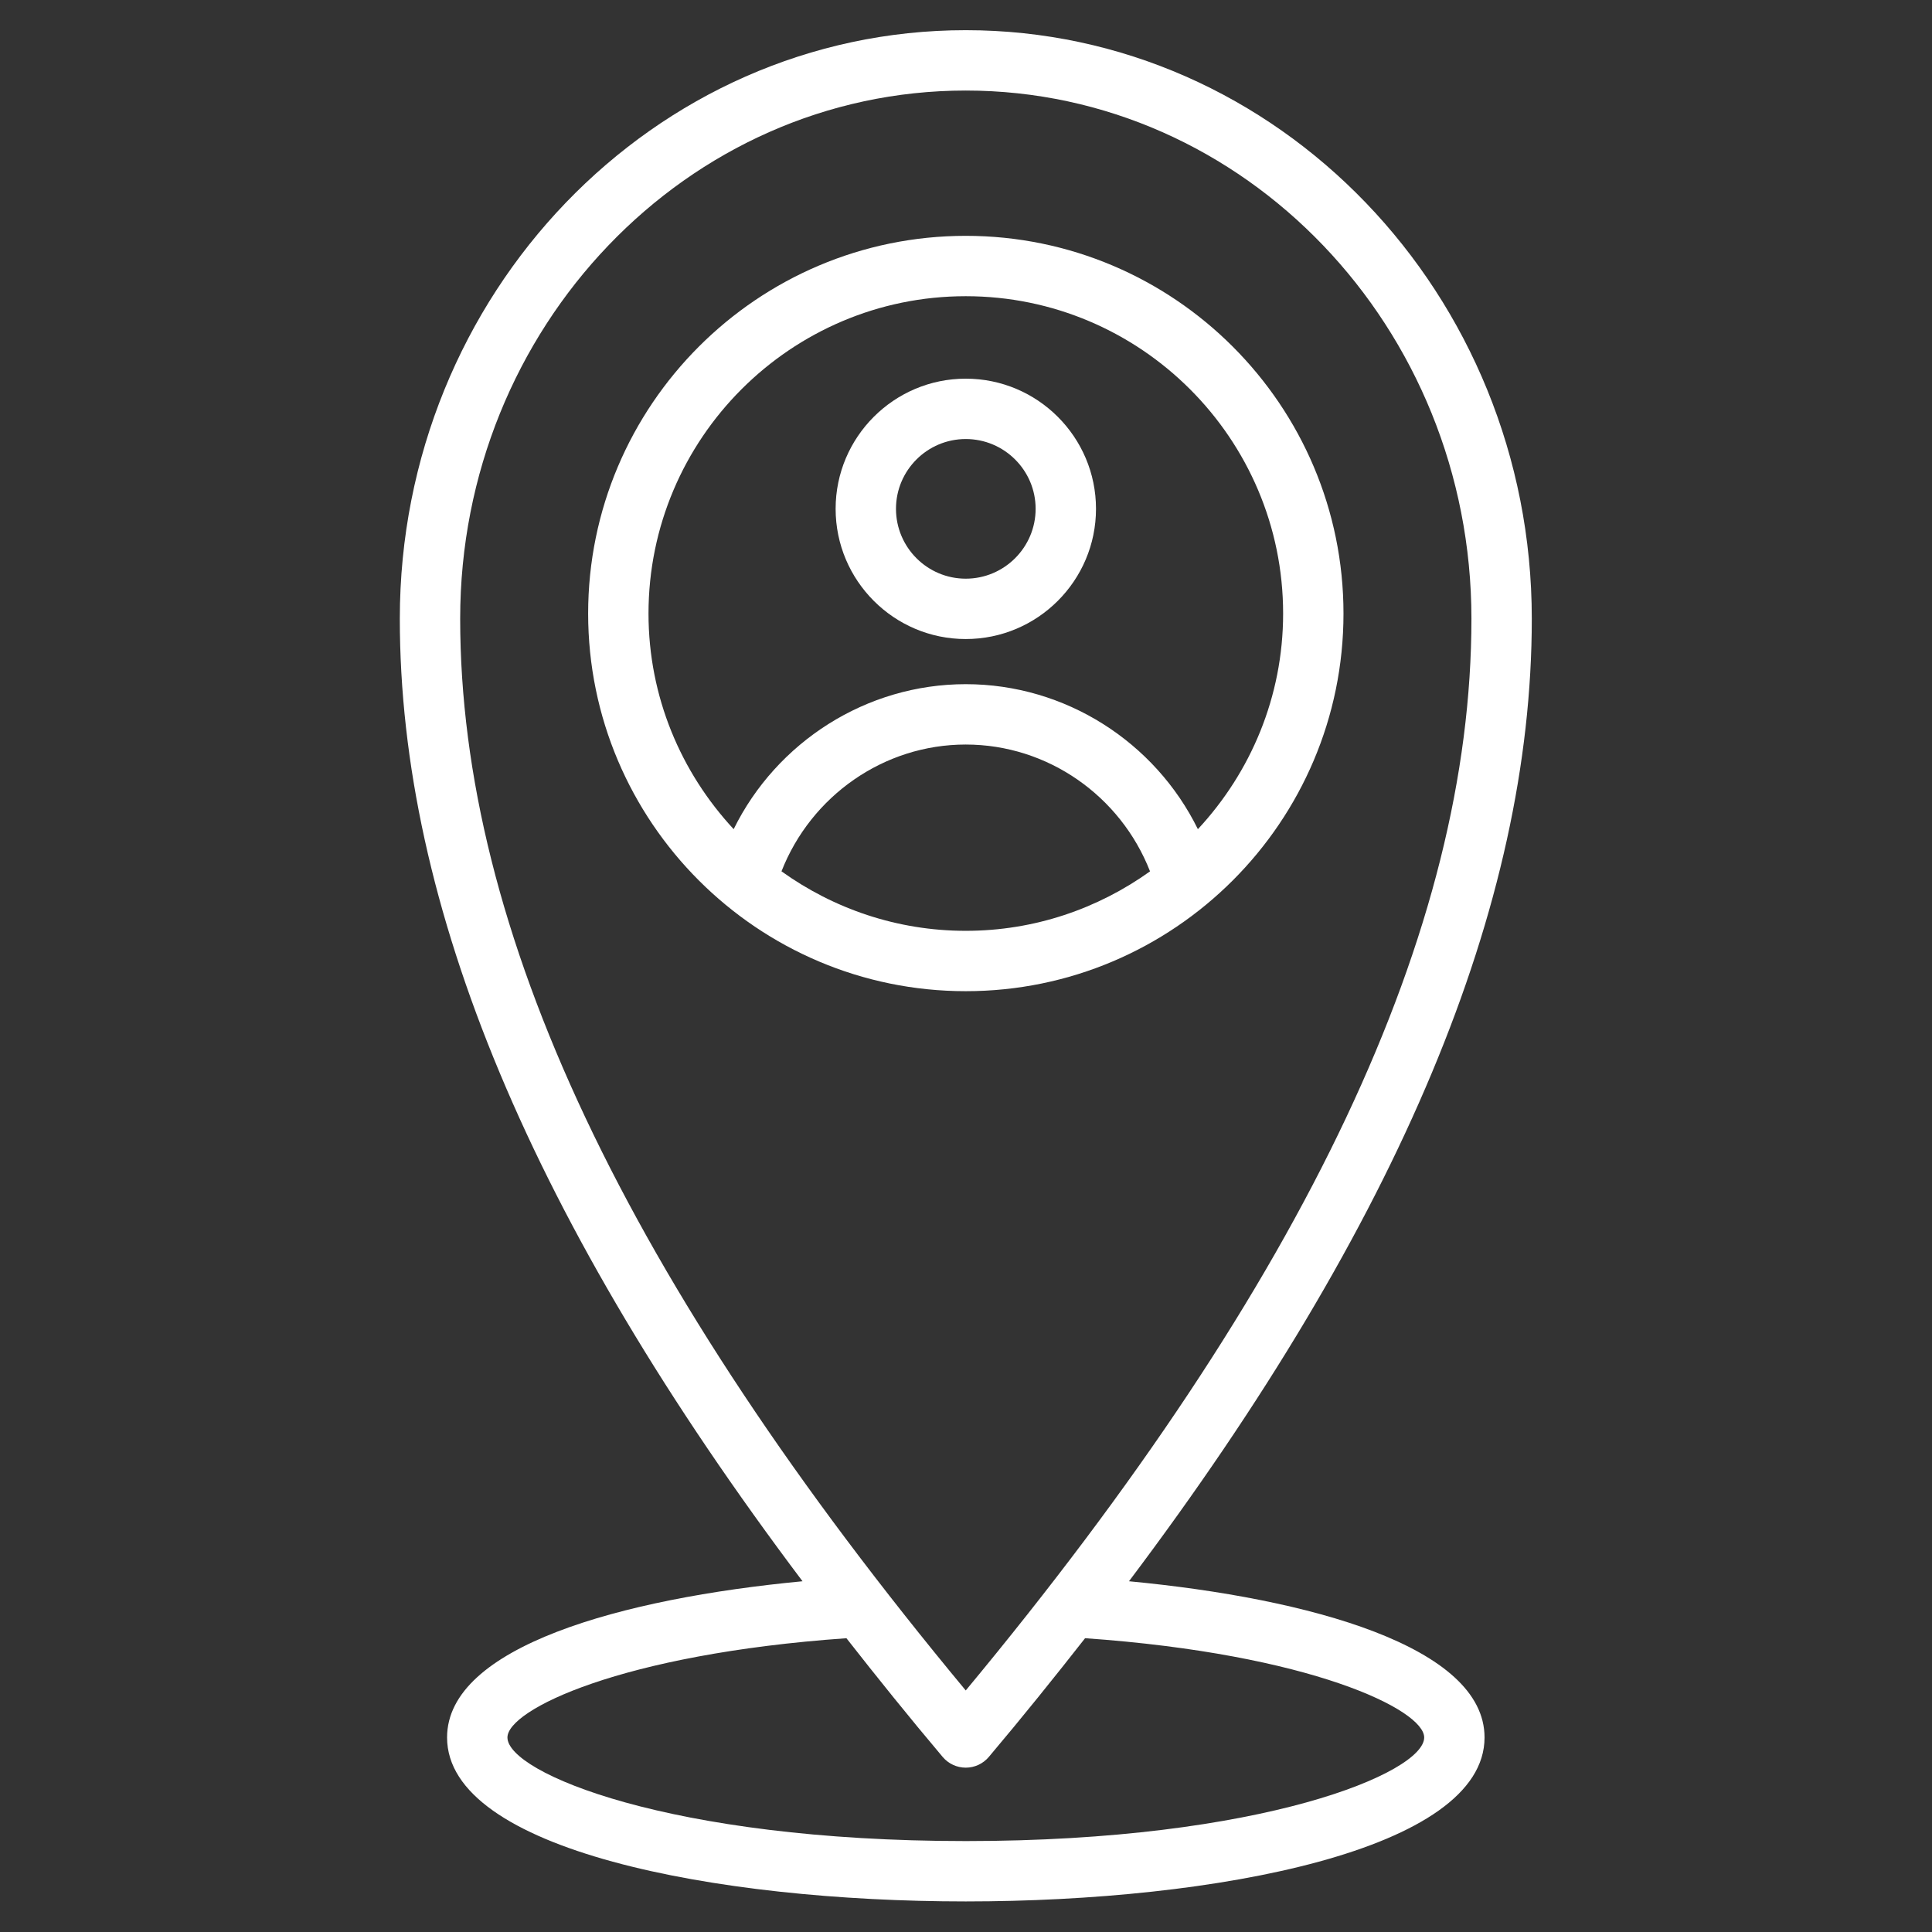 <?xml version="1.0" encoding="UTF-8" standalone="no"?><!DOCTYPE svg PUBLIC "-//W3C//DTD SVG 1.1//EN" "http://www.w3.org/Graphics/SVG/1.1/DTD/svg11.dtd"><svg width="100%" height="100%" viewBox="0 0 3334 3334" version="1.1" xmlns="http://www.w3.org/2000/svg" xmlns:xlink="http://www.w3.org/1999/xlink" xml:space="preserve" xmlns:serif="http://www.serif.com/" style="fill-rule:evenodd;clip-rule:evenodd;stroke-linejoin:round;stroke-miterlimit:2;"><rect x="0" y="0" width="3334" height="3334" fill="#333333" stroke="none"/><g id="_x32_3_pin"><g><g><path d="M1948.26,2728.73c466.74,-619.818 695.12,-1165.8 695.12,-1661.1c0,-559.969 -438.182,-1015.55 -976.817,-1015.55c-538.511,0 -976.615,455.578 -976.615,1015.55c-0,495.401 228.312,1041.39 694.943,1661.1c-311.922,29.657 -613.386,112.927 -613.386,269.589c0.005,194.401 463.974,282.927 895.058,282.927c431.213,-0 895.281,-88.526 895.281,-282.922c0.005,-156.667 -301.594,-239.937 -613.584,-269.599Zm-1154.14,-1661.1c-0,-502.547 391.385,-911.38 872.443,-911.38c481.161,-0 872.651,408.833 872.651,911.38c-0,536.959 -285.542,1142.4 -872.651,1849.54c-586.954,-707.011 -872.443,-1312.46 -872.443,-1849.54Zm872.443,2109.45c-511.73,0 -790.891,-118.078 -790.891,-178.755c-0,-47.781 195.838,-143.958 584.979,-171.302c52.906,67.516 107.641,135.609 166.109,204.896c9.891,11.724 24.464,18.489 39.803,18.489c15.338,0 29.906,-6.765 39.802,-18.489c58.474,-69.292 113.213,-137.391 166.125,-204.912c389.27,27.323 585.192,123.521 585.192,171.313c0,60.682 -279.234,178.76 -791.119,178.76Z" style="fill:#fff;fill-rule:nonzero;"/><path d="M2318.42,1058.81c-0,-359.422 -292.412,-651.828 -651.854,-651.828c-359.318,0 -651.625,292.412 -651.625,651.828c-0,359.318 292.307,651.651 651.625,651.651c359.442,0 651.854,-292.333 651.854,-651.651Zm-1052.36,372.026c-90.874,-97.776 -146.958,-228.317 -146.958,-372.026c0,-301.974 245.589,-547.661 547.459,-547.661c301.973,-0 547.687,245.693 547.687,547.661c0,143.735 -56.135,274.302 -147.083,372.084c-74.068,-150.521 -228.709,-250.24 -400.61,-250.24c-171.687,0 -326.297,99.688 -400.494,250.182Zm400.5,-146.015c141.614,-0 267.182,88.745 318.01,218.864c-89.771,64.313 -199.396,102.615 -318.01,102.615c-118.61,-0 -228.219,-38.323 -317.964,-102.672c50.979,-130.094 176.531,-218.807 317.964,-218.807Z" style="fill:#fff;fill-rule:nonzero;"/><path d="M1891.33,878.042c0,-123.823 -100.807,-224.584 -224.76,-224.584c-123.823,0 -224.558,100.761 -224.558,224.584c0,123.927 100.735,224.734 224.558,224.734c123.948,0 224.76,-100.807 224.76,-224.734Zm-345.156,-0c-0,-66.401 54.015,-120.417 120.39,-120.417c66.48,0 120.594,54.016 120.594,120.417c0,66.479 -54.12,120.567 -120.594,120.567c-66.374,0 -120.39,-54.088 -120.39,-120.567Z" style="fill:#fff;fill-rule:nonzero;"/></g></g></g></svg>